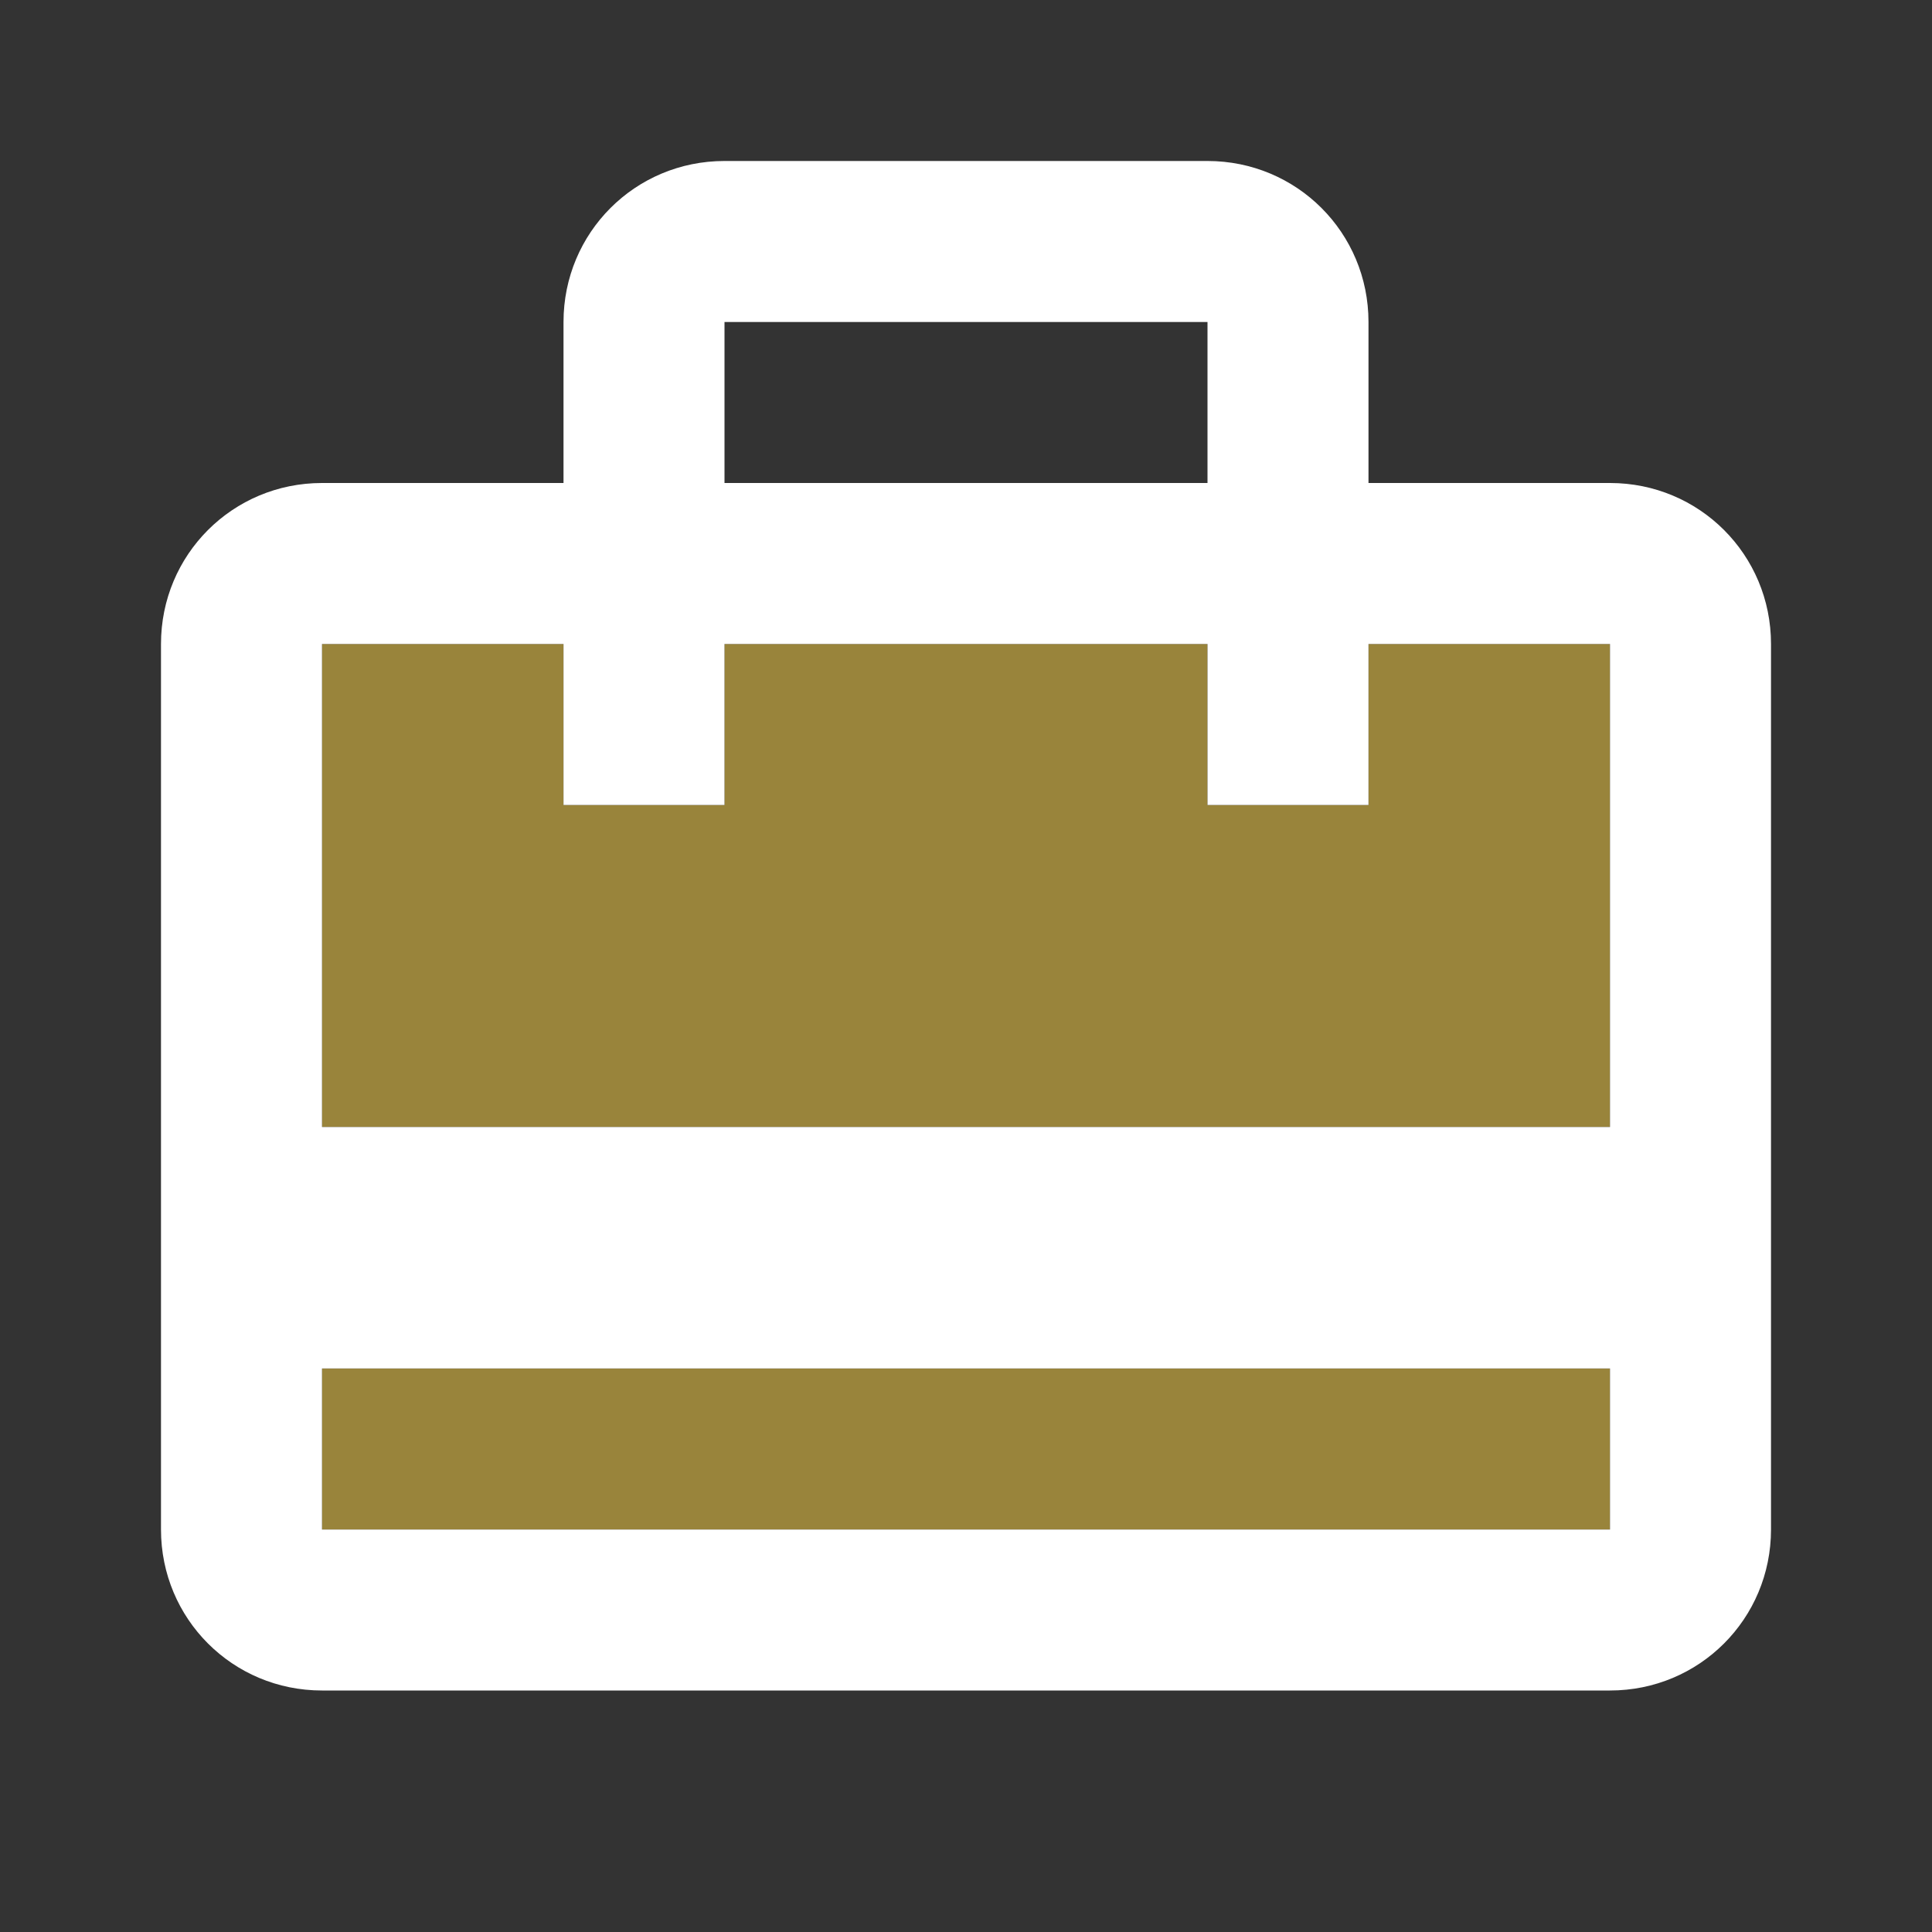 <svg width="58" height="58" viewBox="0 0 58 58" fill="none" xmlns="http://www.w3.org/2000/svg">
<rect x="0" y="0" width="58" height="58" fill="#333333" stroke="none"/>
<path opacity="0.5" d="M9.667 41.083H48.333V45.917H9.667V41.083ZM41.083 24.167H36.25V19.333H21.75V24.167H16.917V19.333H9.667V33.833H48.333V19.333H41.083V24.167Z" fill="#FFD644"/>
<path d="M48.333 14.5H41.083V9.667C41.083 6.984 38.932 4.833 36.25 4.833H21.75C19.067 4.833 16.917 6.984 16.917 9.667V14.5H9.667C6.984 14.5 4.833 16.651 4.833 19.333V45.917C4.833 48.599 6.984 50.75 9.667 50.75H48.333C51.016 50.75 53.167 48.599 53.167 45.917V19.333C53.167 16.651 51.016 14.5 48.333 14.5ZM21.75 9.667H36.25V14.5H21.75V9.667ZM48.333 45.917H9.667V41.083H48.333V45.917ZM48.333 33.833H9.667V19.333H16.917V24.167H21.75V19.333H36.25V24.167H41.083V19.333H48.333V33.833Z" fill="white"/>
</svg>
